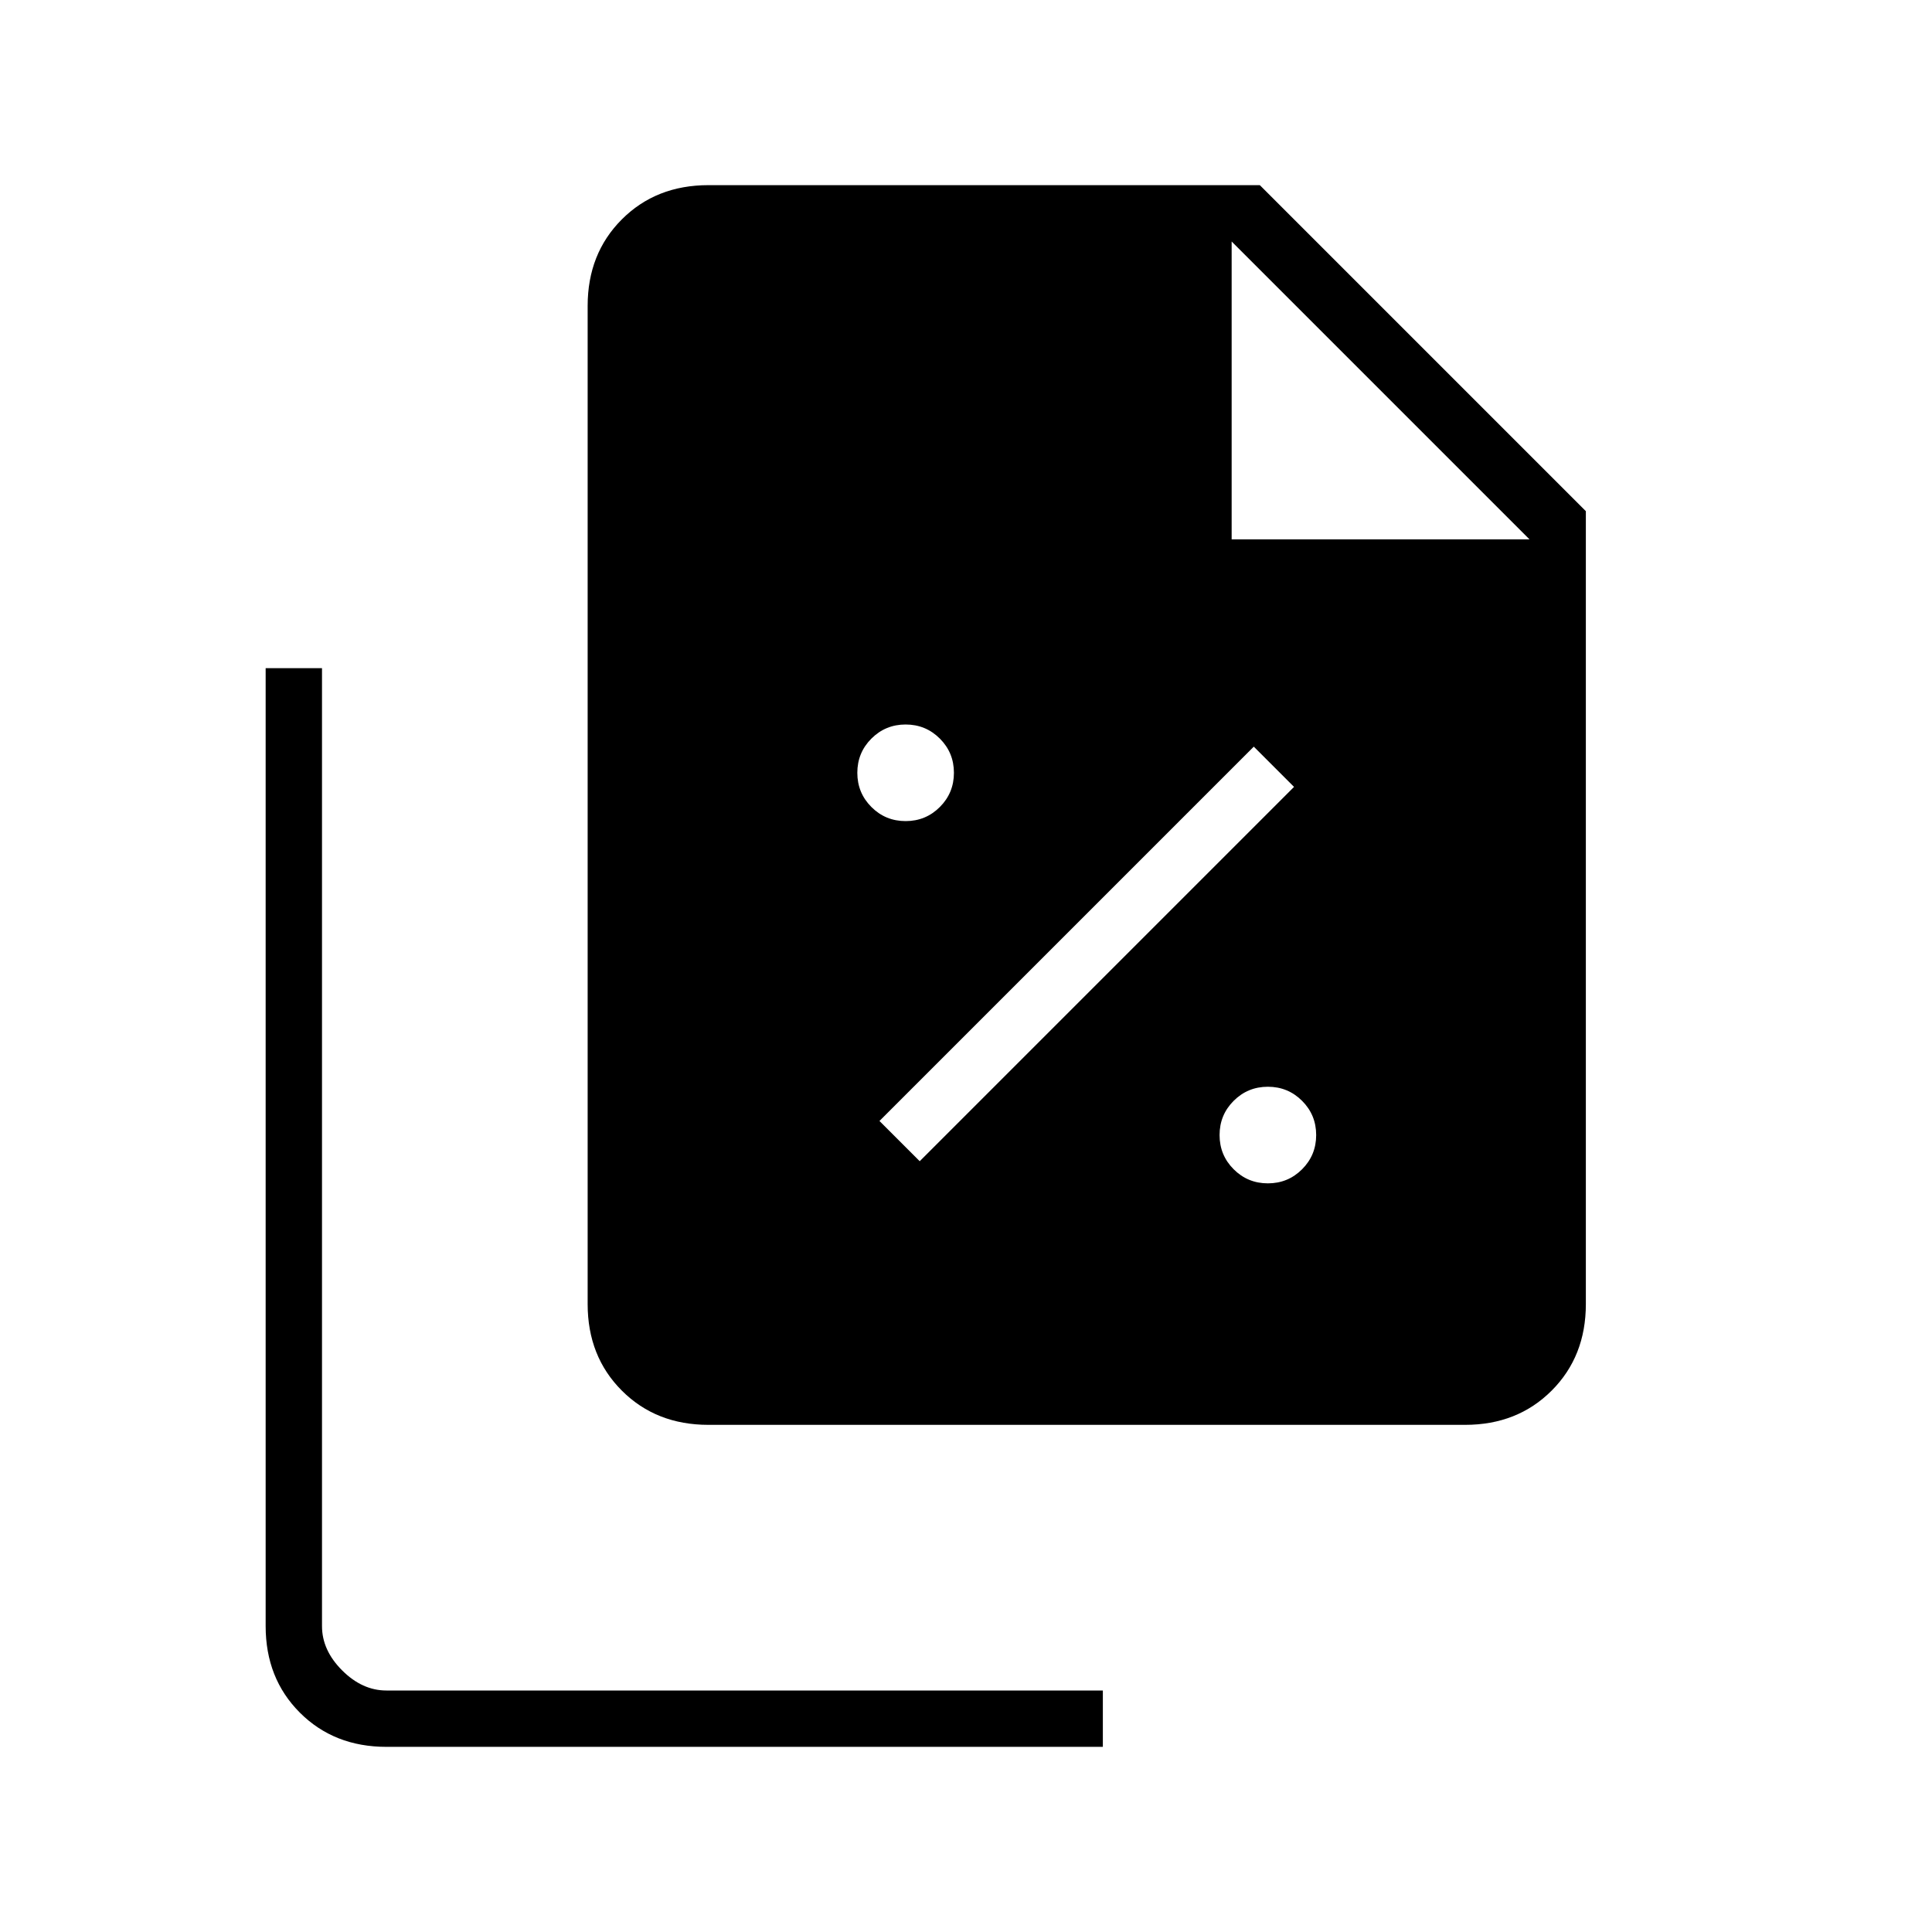 <svg xmlns="http://www.w3.org/2000/svg" height="24" viewBox="0 -960 960 960" width="24"><path d="M450-552q10 0 17-7t7-17q0-10-7-17t-17-7q-10 0-17 7t-7 17q0 10 7 17t17 7Zm7 169 186-186-20-20-186 186 20 20Zm173 11q10 0 17-7t7-17q0-10-7-17t-17-7q-10 0-17 7t-7 17q0 10 7 17t17 7Zm98 120H352q-26 0-43-17t-17-43v-496q0-26 17-43t43-17h274l162 162v394q0 26-17 43t-43 17ZM612-692h148L612-840v148ZM192-92q-26 0-43-17t-17-43v-476h28v476q0 12 10 22t22 10h356v28H192Z"/></svg>